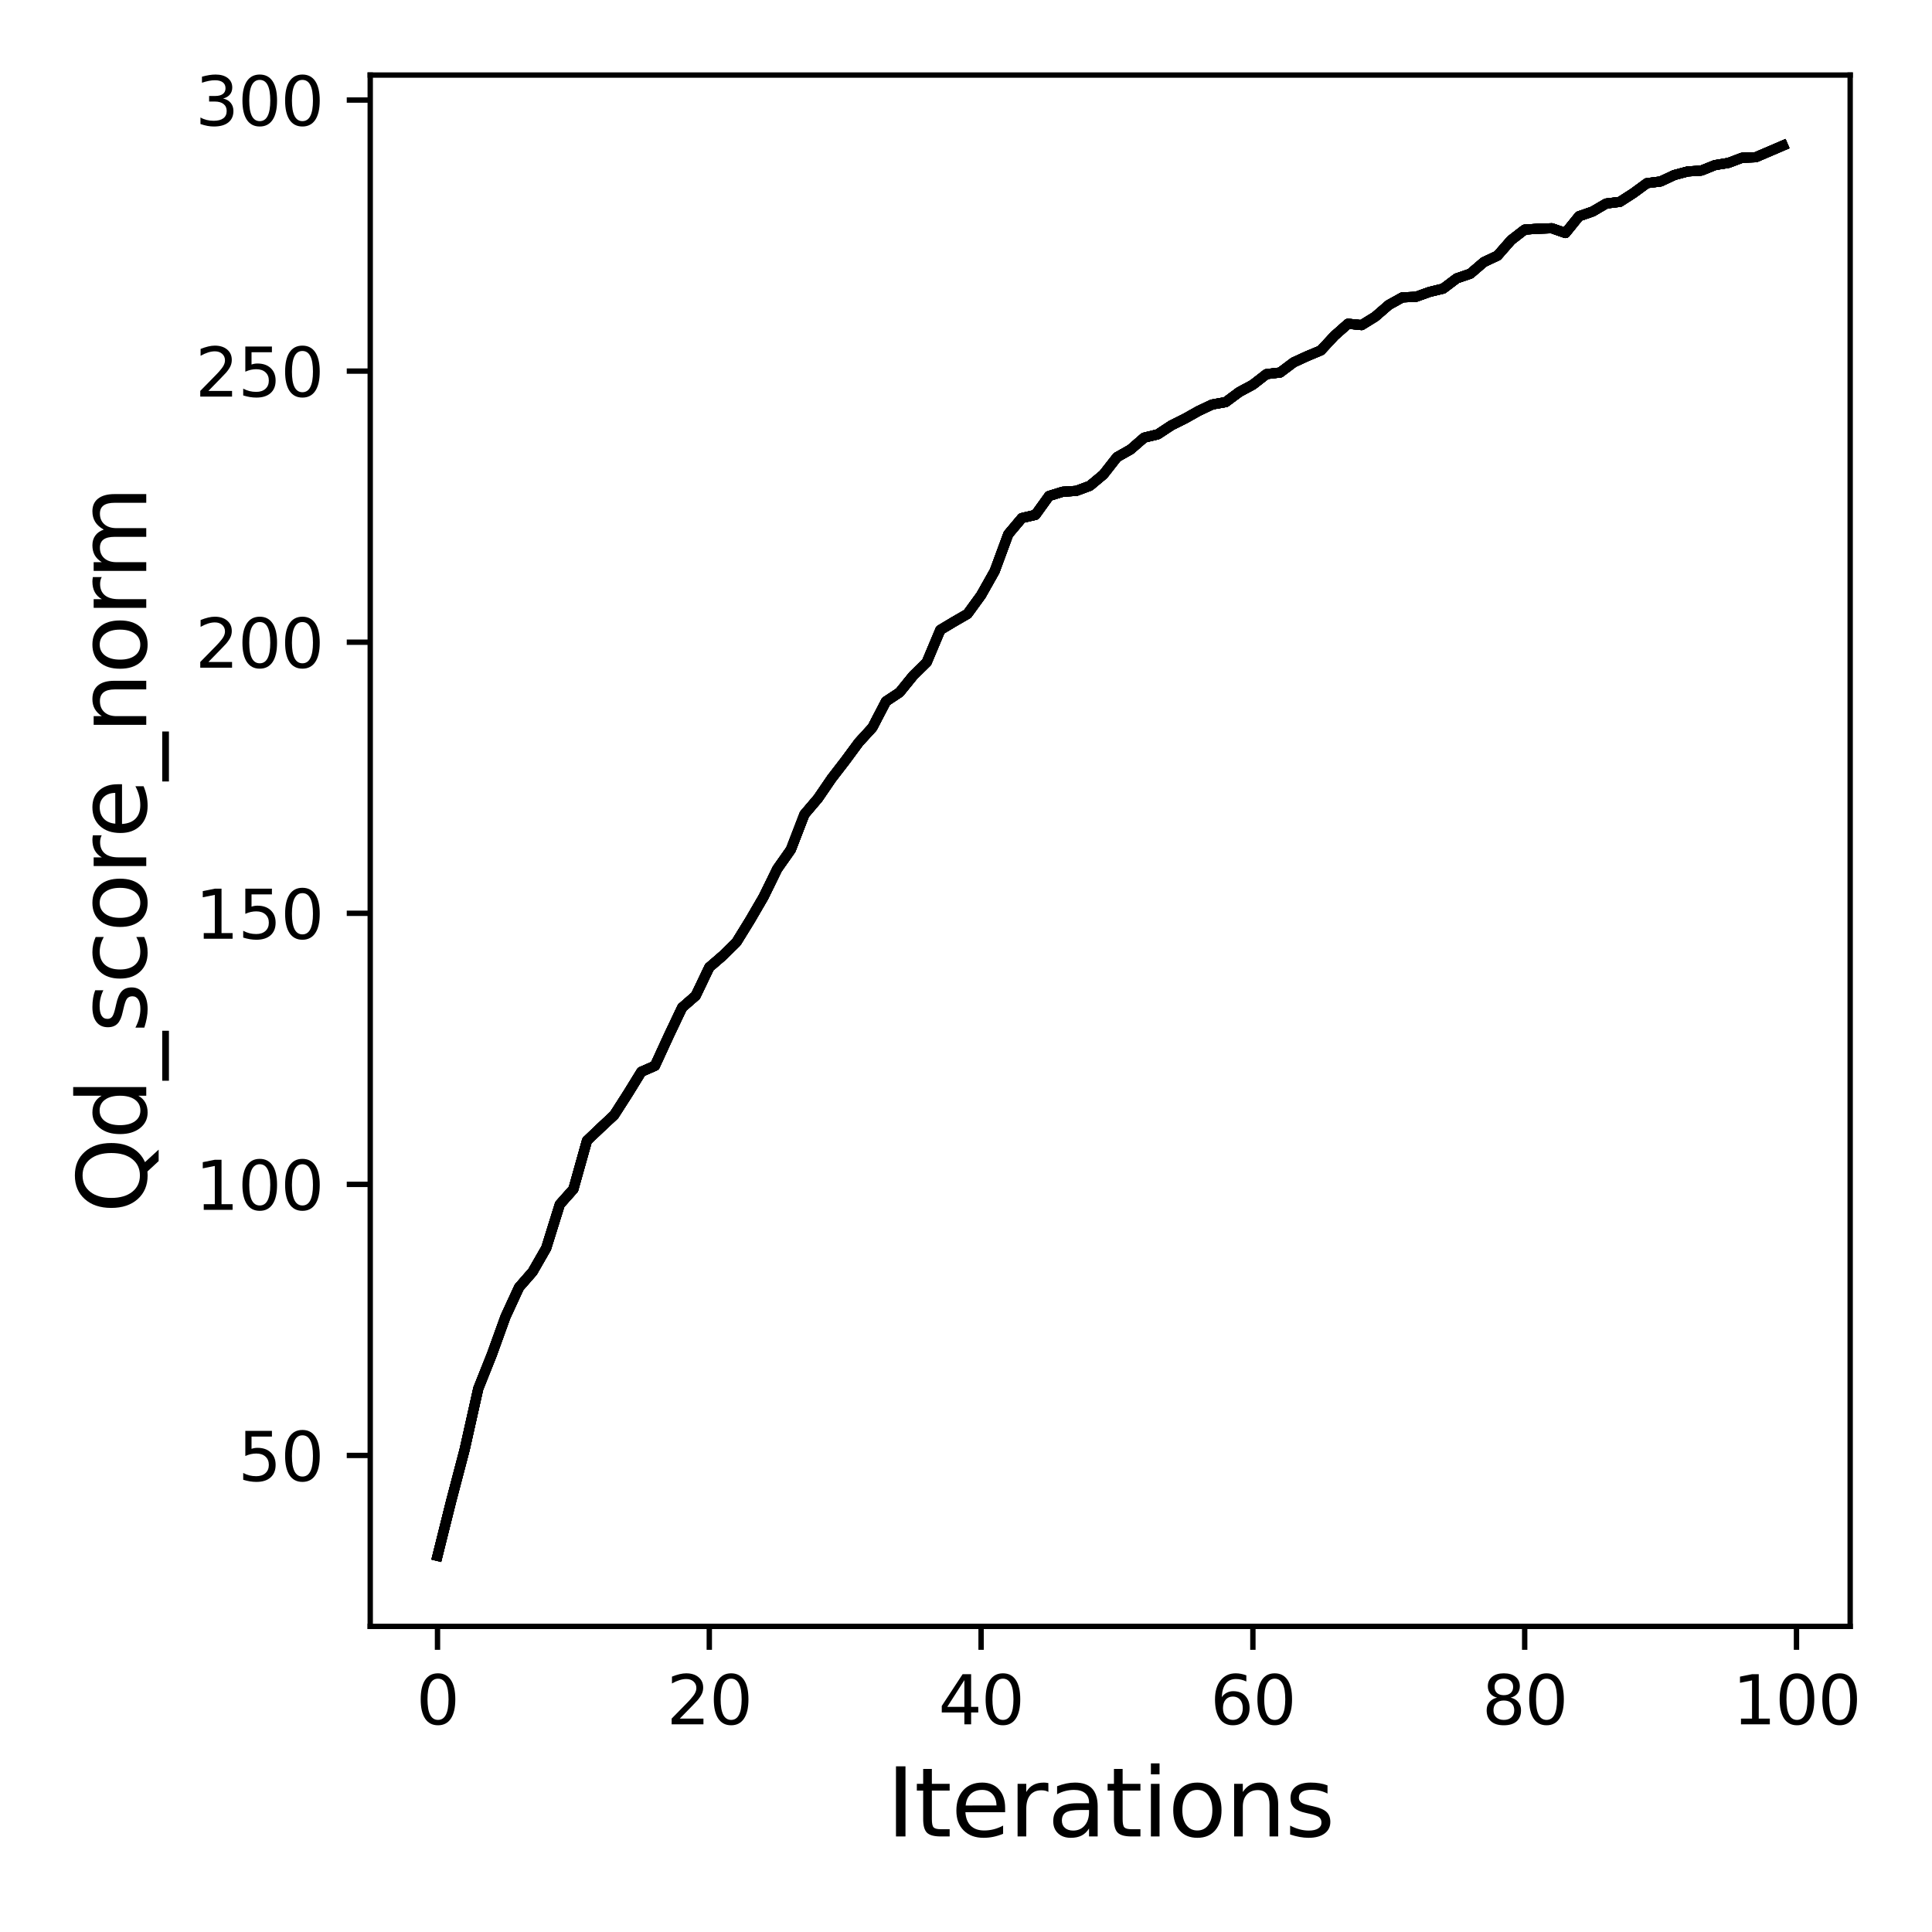 <?xml version="1.0" encoding="utf-8" standalone="no"?>
<!DOCTYPE svg PUBLIC "-//W3C//DTD SVG 1.1//EN"
  "http://www.w3.org/Graphics/SVG/1.1/DTD/svg11.dtd">
<svg xmlns:xlink="http://www.w3.org/1999/xlink" width="288pt" height="288pt" viewBox="0 0 288 288" xmlns="http://www.w3.org/2000/svg" version="1.1">
 <defs>
  <style type="text/css">*{stroke-linejoin: round; stroke-linecap: butt}</style>
 </defs>
 <g id="figure_1">
  <g id="patch_1">
   <path d="M 0 288 
L 288 288 
L 288 0 
L 0 0 
z
" style="fill: #ffffff"/>
  </g>
  <g id="axes_1">
   <g id="patch_2">
    <path d="M 55.19 242.44 
L 275.801 242.44 
L 275.801 11.19 
L 55.19 11.19 
z
" style="fill: #ffffff"/>
   </g>
   <g id="matplotlib.axis_1">
    <g id="xtick_1">
     <g id="line2d_1">
      <defs>
       <path id="m940baf2a2d" d="M 0 0 
L 0 3.5 
" style="stroke: #000000; stroke-width: 0.8"/>
      </defs>
      <g>
       <use xlink:href="#m940baf2a2d" x="65.218" y="242.44" style="stroke: #000000; stroke-width: 0.8"/>
      </g>
     </g>
     <g id="text_1">
      <!-- 0 -->
      <g transform="translate(62.037 257.038) scale(0.1 -0.1)">
       <defs>
        <path id="DejaVuSans-30" d="M 2034 4250 
Q 1547 4250 1301 3770 
Q 1056 3291 1056 2328 
Q 1056 1369 1301 889 
Q 1547 409 2034 409 
Q 2525 409 2770 889 
Q 3016 1369 3016 2328 
Q 3016 3291 2770 3770 
Q 2525 4250 2034 4250 
z
M 2034 4750 
Q 2819 4750 3233 4129 
Q 3647 3509 3647 2328 
Q 3647 1150 3233 529 
Q 2819 -91 2034 -91 
Q 1250 -91 836 529 
Q 422 1150 422 2328 
Q 422 3509 836 4129 
Q 1250 4750 2034 4750 
z
" transform="scale(0.016)"/>
       </defs>
       <use xlink:href="#DejaVuSans-30"/>
      </g>
     </g>
    </g>
    <g id="xtick_2">
     <g id="line2d_2">
      <g>
       <use xlink:href="#m940baf2a2d" x="105.734" y="242.44" style="stroke: #000000; stroke-width: 0.8"/>
      </g>
     </g>
     <g id="text_2">
      <!-- 20 -->
      <g transform="translate(99.371 257.038) scale(0.1 -0.1)">
       <defs>
        <path id="DejaVuSans-32" d="M 1228 531 
L 3431 531 
L 3431 0 
L 469 0 
L 469 531 
Q 828 903 1448 1529 
Q 2069 2156 2228 2338 
Q 2531 2678 2651 2914 
Q 2772 3150 2772 3378 
Q 2772 3750 2511 3984 
Q 2250 4219 1831 4219 
Q 1534 4219 1204 4116 
Q 875 4013 500 3803 
L 500 4441 
Q 881 4594 1212 4672 
Q 1544 4750 1819 4750 
Q 2544 4750 2975 4387 
Q 3406 4025 3406 3419 
Q 3406 3131 3298 2873 
Q 3191 2616 2906 2266 
Q 2828 2175 2409 1742 
Q 1991 1309 1228 531 
z
" transform="scale(0.016)"/>
       </defs>
       <use xlink:href="#DejaVuSans-32"/>
       <use xlink:href="#DejaVuSans-30" x="63.623"/>
      </g>
     </g>
    </g>
    <g id="xtick_3">
     <g id="line2d_3">
      <g>
       <use xlink:href="#m940baf2a2d" x="146.25" y="242.44" style="stroke: #000000; stroke-width: 0.8"/>
      </g>
     </g>
     <g id="text_3">
      <!-- 40 -->
      <g transform="translate(139.888 257.038) scale(0.1 -0.1)">
       <defs>
        <path id="DejaVuSans-34" d="M 2419 4116 
L 825 1625 
L 2419 1625 
L 2419 4116 
z
M 2253 4666 
L 3047 4666 
L 3047 1625 
L 3713 1625 
L 3713 1100 
L 3047 1100 
L 3047 0 
L 2419 0 
L 2419 1100 
L 313 1100 
L 313 1709 
L 2253 4666 
z
" transform="scale(0.016)"/>
       </defs>
       <use xlink:href="#DejaVuSans-34"/>
       <use xlink:href="#DejaVuSans-30" x="63.623"/>
      </g>
     </g>
    </g>
    <g id="xtick_4">
     <g id="line2d_4">
      <g>
       <use xlink:href="#m940baf2a2d" x="186.766" y="242.44" style="stroke: #000000; stroke-width: 0.8"/>
      </g>
     </g>
     <g id="text_4">
      <!-- 60 -->
      <g transform="translate(180.404 257.038) scale(0.1 -0.1)">
       <defs>
        <path id="DejaVuSans-36" d="M 2113 2584 
Q 1688 2584 1439 2293 
Q 1191 2003 1191 1497 
Q 1191 994 1439 701 
Q 1688 409 2113 409 
Q 2538 409 2786 701 
Q 3034 994 3034 1497 
Q 3034 2003 2786 2293 
Q 2538 2584 2113 2584 
z
M 3366 4563 
L 3366 3988 
Q 3128 4100 2886 4159 
Q 2644 4219 2406 4219 
Q 1781 4219 1451 3797 
Q 1122 3375 1075 2522 
Q 1259 2794 1537 2939 
Q 1816 3084 2150 3084 
Q 2853 3084 3261 2657 
Q 3669 2231 3669 1497 
Q 3669 778 3244 343 
Q 2819 -91 2113 -91 
Q 1303 -91 875 529 
Q 447 1150 447 2328 
Q 447 3434 972 4092 
Q 1497 4750 2381 4750 
Q 2619 4750 2861 4703 
Q 3103 4656 3366 4563 
z
" transform="scale(0.016)"/>
       </defs>
       <use xlink:href="#DejaVuSans-36"/>
       <use xlink:href="#DejaVuSans-30" x="63.623"/>
      </g>
     </g>
    </g>
    <g id="xtick_5">
     <g id="line2d_5">
      <g>
       <use xlink:href="#m940baf2a2d" x="227.283" y="242.44" style="stroke: #000000; stroke-width: 0.8"/>
      </g>
     </g>
     <g id="text_5">
      <!-- 80 -->
      <g transform="translate(220.92 257.038) scale(0.1 -0.1)">
       <defs>
        <path id="DejaVuSans-38" d="M 2034 2216 
Q 1584 2216 1326 1975 
Q 1069 1734 1069 1313 
Q 1069 891 1326 650 
Q 1584 409 2034 409 
Q 2484 409 2743 651 
Q 3003 894 3003 1313 
Q 3003 1734 2745 1975 
Q 2488 2216 2034 2216 
z
M 1403 2484 
Q 997 2584 770 2862 
Q 544 3141 544 3541 
Q 544 4100 942 4425 
Q 1341 4750 2034 4750 
Q 2731 4750 3128 4425 
Q 3525 4100 3525 3541 
Q 3525 3141 3298 2862 
Q 3072 2584 2669 2484 
Q 3125 2378 3379 2068 
Q 3634 1759 3634 1313 
Q 3634 634 3220 271 
Q 2806 -91 2034 -91 
Q 1263 -91 848 271 
Q 434 634 434 1313 
Q 434 1759 690 2068 
Q 947 2378 1403 2484 
z
M 1172 3481 
Q 1172 3119 1398 2916 
Q 1625 2713 2034 2713 
Q 2441 2713 2670 2916 
Q 2900 3119 2900 3481 
Q 2900 3844 2670 4047 
Q 2441 4250 2034 4250 
Q 1625 4250 1398 4047 
Q 1172 3844 1172 3481 
z
" transform="scale(0.016)"/>
       </defs>
       <use xlink:href="#DejaVuSans-38"/>
       <use xlink:href="#DejaVuSans-30" x="63.623"/>
      </g>
     </g>
    </g>
    <g id="xtick_6">
     <g id="line2d_6">
      <g>
       <use xlink:href="#m940baf2a2d" x="267.799" y="242.44" style="stroke: #000000; stroke-width: 0.8"/>
      </g>
     </g>
     <g id="text_6">
      <!-- 100 -->
      <g transform="translate(258.255 257.038) scale(0.1 -0.1)">
       <defs>
        <path id="DejaVuSans-31" d="M 794 531 
L 1825 531 
L 1825 4091 
L 703 3866 
L 703 4441 
L 1819 4666 
L 2450 4666 
L 2450 531 
L 3481 531 
L 3481 0 
L 794 0 
L 794 531 
z
" transform="scale(0.016)"/>
       </defs>
       <use xlink:href="#DejaVuSans-31"/>
       <use xlink:href="#DejaVuSans-30" x="63.623"/>
       <use xlink:href="#DejaVuSans-30" x="127.246"/>
      </g>
     </g>
    </g>
    <g id="text_7">
     <!-- Iterations -->
     <g transform="translate(132.157 273.756) scale(0.14 -0.14)">
      <defs>
       <path id="DejaVuSans-49" d="M 628 4666 
L 1259 4666 
L 1259 0 
L 628 0 
L 628 4666 
z
" transform="scale(0.016)"/>
       <path id="DejaVuSans-74" d="M 1172 4494 
L 1172 3500 
L 2356 3500 
L 2356 3053 
L 1172 3053 
L 1172 1153 
Q 1172 725 1289 603 
Q 1406 481 1766 481 
L 2356 481 
L 2356 0 
L 1766 0 
Q 1100 0 847 248 
Q 594 497 594 1153 
L 594 3053 
L 172 3053 
L 172 3500 
L 594 3500 
L 594 4494 
L 1172 4494 
z
" transform="scale(0.016)"/>
       <path id="DejaVuSans-65" d="M 3597 1894 
L 3597 1613 
L 953 1613 
Q 991 1019 1311 708 
Q 1631 397 2203 397 
Q 2534 397 2845 478 
Q 3156 559 3463 722 
L 3463 178 
Q 3153 47 2828 -22 
Q 2503 -91 2169 -91 
Q 1331 -91 842 396 
Q 353 884 353 1716 
Q 353 2575 817 3079 
Q 1281 3584 2069 3584 
Q 2775 3584 3186 3129 
Q 3597 2675 3597 1894 
z
M 3022 2063 
Q 3016 2534 2758 2815 
Q 2500 3097 2075 3097 
Q 1594 3097 1305 2825 
Q 1016 2553 972 2059 
L 3022 2063 
z
" transform="scale(0.016)"/>
       <path id="DejaVuSans-72" d="M 2631 2963 
Q 2534 3019 2420 3045 
Q 2306 3072 2169 3072 
Q 1681 3072 1420 2755 
Q 1159 2438 1159 1844 
L 1159 0 
L 581 0 
L 581 3500 
L 1159 3500 
L 1159 2956 
Q 1341 3275 1631 3429 
Q 1922 3584 2338 3584 
Q 2397 3584 2469 3576 
Q 2541 3569 2628 3553 
L 2631 2963 
z
" transform="scale(0.016)"/>
       <path id="DejaVuSans-61" d="M 2194 1759 
Q 1497 1759 1228 1600 
Q 959 1441 959 1056 
Q 959 750 1161 570 
Q 1363 391 1709 391 
Q 2188 391 2477 730 
Q 2766 1069 2766 1631 
L 2766 1759 
L 2194 1759 
z
M 3341 1997 
L 3341 0 
L 2766 0 
L 2766 531 
Q 2569 213 2275 61 
Q 1981 -91 1556 -91 
Q 1019 -91 701 211 
Q 384 513 384 1019 
Q 384 1609 779 1909 
Q 1175 2209 1959 2209 
L 2766 2209 
L 2766 2266 
Q 2766 2663 2505 2880 
Q 2244 3097 1772 3097 
Q 1472 3097 1187 3025 
Q 903 2953 641 2809 
L 641 3341 
Q 956 3463 1253 3523 
Q 1550 3584 1831 3584 
Q 2591 3584 2966 3190 
Q 3341 2797 3341 1997 
z
" transform="scale(0.016)"/>
       <path id="DejaVuSans-69" d="M 603 3500 
L 1178 3500 
L 1178 0 
L 603 0 
L 603 3500 
z
M 603 4863 
L 1178 4863 
L 1178 4134 
L 603 4134 
L 603 4863 
z
" transform="scale(0.016)"/>
       <path id="DejaVuSans-6f" d="M 1959 3097 
Q 1497 3097 1228 2736 
Q 959 2375 959 1747 
Q 959 1119 1226 758 
Q 1494 397 1959 397 
Q 2419 397 2687 759 
Q 2956 1122 2956 1747 
Q 2956 2369 2687 2733 
Q 2419 3097 1959 3097 
z
M 1959 3584 
Q 2709 3584 3137 3096 
Q 3566 2609 3566 1747 
Q 3566 888 3137 398 
Q 2709 -91 1959 -91 
Q 1206 -91 779 398 
Q 353 888 353 1747 
Q 353 2609 779 3096 
Q 1206 3584 1959 3584 
z
" transform="scale(0.016)"/>
       <path id="DejaVuSans-6e" d="M 3513 2113 
L 3513 0 
L 2938 0 
L 2938 2094 
Q 2938 2591 2744 2837 
Q 2550 3084 2163 3084 
Q 1697 3084 1428 2787 
Q 1159 2491 1159 1978 
L 1159 0 
L 581 0 
L 581 3500 
L 1159 3500 
L 1159 2956 
Q 1366 3272 1645 3428 
Q 1925 3584 2291 3584 
Q 2894 3584 3203 3211 
Q 3513 2838 3513 2113 
z
" transform="scale(0.016)"/>
       <path id="DejaVuSans-73" d="M 2834 3397 
L 2834 2853 
Q 2591 2978 2328 3040 
Q 2066 3103 1784 3103 
Q 1356 3103 1142 2972 
Q 928 2841 928 2578 
Q 928 2378 1081 2264 
Q 1234 2150 1697 2047 
L 1894 2003 
Q 2506 1872 2764 1633 
Q 3022 1394 3022 966 
Q 3022 478 2636 193 
Q 2250 -91 1575 -91 
Q 1294 -91 989 -36 
Q 684 19 347 128 
L 347 722 
Q 666 556 975 473 
Q 1284 391 1588 391 
Q 1994 391 2212 530 
Q 2431 669 2431 922 
Q 2431 1156 2273 1281 
Q 2116 1406 1581 1522 
L 1381 1569 
Q 847 1681 609 1914 
Q 372 2147 372 2553 
Q 372 3047 722 3315 
Q 1072 3584 1716 3584 
Q 2034 3584 2315 3537 
Q 2597 3491 2834 3397 
z
" transform="scale(0.016)"/>
      </defs>
      <use xlink:href="#DejaVuSans-49"/>
      <use xlink:href="#DejaVuSans-74" x="29.492"/>
      <use xlink:href="#DejaVuSans-65" x="68.701"/>
      <use xlink:href="#DejaVuSans-72" x="130.225"/>
      <use xlink:href="#DejaVuSans-61" x="171.338"/>
      <use xlink:href="#DejaVuSans-74" x="232.617"/>
      <use xlink:href="#DejaVuSans-69" x="271.826"/>
      <use xlink:href="#DejaVuSans-6f" x="299.609"/>
      <use xlink:href="#DejaVuSans-6e" x="360.791"/>
      <use xlink:href="#DejaVuSans-73" x="424.17"/>
     </g>
    </g>
   </g>
   <g id="matplotlib.axis_2">
    <g id="ytick_1">
     <g id="line2d_7">
      <defs>
       <path id="mfc478eac69" d="M 0 0 
L -3.5 0 
" style="stroke: #000000; stroke-width: 0.8"/>
      </defs>
      <g>
       <use xlink:href="#mfc478eac69" x="55.19" y="216.961" style="stroke: #000000; stroke-width: 0.8"/>
      </g>
     </g>
     <g id="text_8">
      <!-- 50 -->
      <g transform="translate(35.465 220.76) scale(0.1 -0.1)">
       <defs>
        <path id="DejaVuSans-35" d="M 691 4666 
L 3169 4666 
L 3169 4134 
L 1269 4134 
L 1269 2991 
Q 1406 3038 1543 3061 
Q 1681 3084 1819 3084 
Q 2600 3084 3056 2656 
Q 3513 2228 3513 1497 
Q 3513 744 3044 326 
Q 2575 -91 1722 -91 
Q 1428 -91 1123 -41 
Q 819 9 494 109 
L 494 744 
Q 775 591 1075 516 
Q 1375 441 1709 441 
Q 2250 441 2565 725 
Q 2881 1009 2881 1497 
Q 2881 1984 2565 2268 
Q 2250 2553 1709 2553 
Q 1456 2553 1204 2497 
Q 953 2441 691 2322 
L 691 4666 
z
" transform="scale(0.016)"/>
       </defs>
       <use xlink:href="#DejaVuSans-35"/>
       <use xlink:href="#DejaVuSans-30" x="63.623"/>
      </g>
     </g>
    </g>
    <g id="ytick_2">
     <g id="line2d_8">
      <g>
       <use xlink:href="#mfc478eac69" x="55.19" y="176.551" style="stroke: #000000; stroke-width: 0.8"/>
      </g>
     </g>
     <g id="text_9">
      <!-- 100 -->
      <g transform="translate(29.102 180.351) scale(0.1 -0.1)">
       <use xlink:href="#DejaVuSans-31"/>
       <use xlink:href="#DejaVuSans-30" x="63.623"/>
       <use xlink:href="#DejaVuSans-30" x="127.246"/>
      </g>
     </g>
    </g>
    <g id="ytick_3">
     <g id="line2d_9">
      <g>
       <use xlink:href="#mfc478eac69" x="55.19" y="136.142" style="stroke: #000000; stroke-width: 0.8"/>
      </g>
     </g>
     <g id="text_10">
      <!-- 150 -->
      <g transform="translate(29.102 139.941) scale(0.1 -0.1)">
       <use xlink:href="#DejaVuSans-31"/>
       <use xlink:href="#DejaVuSans-35" x="63.623"/>
       <use xlink:href="#DejaVuSans-30" x="127.246"/>
      </g>
     </g>
    </g>
    <g id="ytick_4">
     <g id="line2d_10">
      <g>
       <use xlink:href="#mfc478eac69" x="55.19" y="95.732" style="stroke: #000000; stroke-width: 0.8"/>
      </g>
     </g>
     <g id="text_11">
      <!-- 200 -->
      <g transform="translate(29.102 99.531) scale(0.1 -0.1)">
       <use xlink:href="#DejaVuSans-32"/>
       <use xlink:href="#DejaVuSans-30" x="63.623"/>
       <use xlink:href="#DejaVuSans-30" x="127.246"/>
      </g>
     </g>
    </g>
    <g id="ytick_5">
     <g id="line2d_11">
      <g>
       <use xlink:href="#mfc478eac69" x="55.19" y="55.322" style="stroke: #000000; stroke-width: 0.8"/>
      </g>
     </g>
     <g id="text_12">
      <!-- 250 -->
      <g transform="translate(29.102 59.122) scale(0.1 -0.1)">
       <use xlink:href="#DejaVuSans-32"/>
       <use xlink:href="#DejaVuSans-35" x="63.623"/>
       <use xlink:href="#DejaVuSans-30" x="127.246"/>
      </g>
     </g>
    </g>
    <g id="ytick_6">
     <g id="line2d_12">
      <g>
       <use xlink:href="#mfc478eac69" x="55.19" y="14.913" style="stroke: #000000; stroke-width: 0.8"/>
      </g>
     </g>
     <g id="text_13">
      <!-- 300 -->
      <g transform="translate(29.102 18.712) scale(0.1 -0.1)">
       <defs>
        <path id="DejaVuSans-33" d="M 2597 2516 
Q 3050 2419 3304 2112 
Q 3559 1806 3559 1356 
Q 3559 666 3084 287 
Q 2609 -91 1734 -91 
Q 1441 -91 1130 -33 
Q 819 25 488 141 
L 488 750 
Q 750 597 1062 519 
Q 1375 441 1716 441 
Q 2309 441 2620 675 
Q 2931 909 2931 1356 
Q 2931 1769 2642 2001 
Q 2353 2234 1838 2234 
L 1294 2234 
L 1294 2753 
L 1863 2753 
Q 2328 2753 2575 2939 
Q 2822 3125 2822 3475 
Q 2822 3834 2567 4026 
Q 2313 4219 1838 4219 
Q 1578 4219 1281 4162 
Q 984 4106 628 3988 
L 628 4550 
Q 988 4650 1302 4700 
Q 1616 4750 1894 4750 
Q 2613 4750 3031 4423 
Q 3450 4097 3450 3541 
Q 3450 3153 3228 2886 
Q 3006 2619 2597 2516 
z
" transform="scale(0.016)"/>
       </defs>
       <use xlink:href="#DejaVuSans-33"/>
       <use xlink:href="#DejaVuSans-30" x="63.623"/>
       <use xlink:href="#DejaVuSans-30" x="127.246"/>
      </g>
     </g>
    </g>
    <g id="text_14">
     <!-- Qd_score_norm -->
     <g transform="translate(21.802 180.868) rotate(-90) scale(0.14 -0.14)">
      <defs>
       <path id="DejaVuSans-51" d="M 2522 4238 
Q 1834 4238 1429 3725 
Q 1025 3213 1025 2328 
Q 1025 1447 1429 934 
Q 1834 422 2522 422 
Q 3209 422 3611 934 
Q 4013 1447 4013 2328 
Q 4013 3213 3611 3725 
Q 3209 4238 2522 4238 
z
M 3406 84 
L 4238 -825 
L 3475 -825 
L 2784 -78 
Q 2681 -84 2626 -87 
Q 2572 -91 2522 -91 
Q 1538 -91 948 567 
Q 359 1225 359 2328 
Q 359 3434 948 4092 
Q 1538 4750 2522 4750 
Q 3503 4750 4090 4092 
Q 4678 3434 4678 2328 
Q 4678 1516 4351 937 
Q 4025 359 3406 84 
z
" transform="scale(0.016)"/>
       <path id="DejaVuSans-64" d="M 2906 2969 
L 2906 4863 
L 3481 4863 
L 3481 0 
L 2906 0 
L 2906 525 
Q 2725 213 2448 61 
Q 2172 -91 1784 -91 
Q 1150 -91 751 415 
Q 353 922 353 1747 
Q 353 2572 751 3078 
Q 1150 3584 1784 3584 
Q 2172 3584 2448 3432 
Q 2725 3281 2906 2969 
z
M 947 1747 
Q 947 1113 1208 752 
Q 1469 391 1925 391 
Q 2381 391 2643 752 
Q 2906 1113 2906 1747 
Q 2906 2381 2643 2742 
Q 2381 3103 1925 3103 
Q 1469 3103 1208 2742 
Q 947 2381 947 1747 
z
" transform="scale(0.016)"/>
       <path id="DejaVuSans-5f" d="M 3263 -1063 
L 3263 -1509 
L -63 -1509 
L -63 -1063 
L 3263 -1063 
z
" transform="scale(0.016)"/>
       <path id="DejaVuSans-63" d="M 3122 3366 
L 3122 2828 
Q 2878 2963 2633 3030 
Q 2388 3097 2138 3097 
Q 1578 3097 1268 2742 
Q 959 2388 959 1747 
Q 959 1106 1268 751 
Q 1578 397 2138 397 
Q 2388 397 2633 464 
Q 2878 531 3122 666 
L 3122 134 
Q 2881 22 2623 -34 
Q 2366 -91 2075 -91 
Q 1284 -91 818 406 
Q 353 903 353 1747 
Q 353 2603 823 3093 
Q 1294 3584 2113 3584 
Q 2378 3584 2631 3529 
Q 2884 3475 3122 3366 
z
" transform="scale(0.016)"/>
       <path id="DejaVuSans-6d" d="M 3328 2828 
Q 3544 3216 3844 3400 
Q 4144 3584 4550 3584 
Q 5097 3584 5394 3201 
Q 5691 2819 5691 2113 
L 5691 0 
L 5113 0 
L 5113 2094 
Q 5113 2597 4934 2840 
Q 4756 3084 4391 3084 
Q 3944 3084 3684 2787 
Q 3425 2491 3425 1978 
L 3425 0 
L 2847 0 
L 2847 2094 
Q 2847 2600 2669 2842 
Q 2491 3084 2119 3084 
Q 1678 3084 1418 2786 
Q 1159 2488 1159 1978 
L 1159 0 
L 581 0 
L 581 3500 
L 1159 3500 
L 1159 2956 
Q 1356 3278 1631 3431 
Q 1906 3584 2284 3584 
Q 2666 3584 2933 3390 
Q 3200 3197 3328 2828 
z
" transform="scale(0.016)"/>
      </defs>
      <use xlink:href="#DejaVuSans-51"/>
      <use xlink:href="#DejaVuSans-64" x="78.711"/>
      <use xlink:href="#DejaVuSans-5f" x="142.188"/>
      <use xlink:href="#DejaVuSans-73" x="192.188"/>
      <use xlink:href="#DejaVuSans-63" x="244.287"/>
      <use xlink:href="#DejaVuSans-6f" x="299.268"/>
      <use xlink:href="#DejaVuSans-72" x="360.449"/>
      <use xlink:href="#DejaVuSans-65" x="399.312"/>
      <use xlink:href="#DejaVuSans-5f" x="460.836"/>
      <use xlink:href="#DejaVuSans-6e" x="510.836"/>
      <use xlink:href="#DejaVuSans-6f" x="574.215"/>
      <use xlink:href="#DejaVuSans-72" x="635.396"/>
      <use xlink:href="#DejaVuSans-6d" x="674.76"/>
     </g>
    </g>
   </g>
   <g id="line2d_13">
    <path d="M 65.218 231.929 
L 67.244 223.798 
L 69.269 216.064 
L 71.295 206.996 
L 73.321 201.912 
L 75.347 196.295 
L 77.373 191.899 
L 79.398 189.579 
L 81.424 186.048 
L 83.45 179.542 
L 85.476 177.262 
L 87.502 170.037 
L 89.528 168.106 
L 91.553 166.215 
L 93.579 163.054 
L 95.605 159.765 
L 97.631 158.876 
L 99.657 154.463 
L 101.682 150.196 
L 103.708 148.426 
L 105.734 144.191 
L 107.76 142.446 
L 109.786 140.441 
L 111.811 137.16 
L 113.837 133.677 
L 115.863 129.531 
L 117.889 126.653 
L 119.915 121.392 
L 121.94 119.008 
L 123.966 116.042 
L 125.992 113.415 
L 128.018 110.667 
L 130.044 108.453 
L 132.07 104.557 
L 134.095 103.216 
L 136.121 100.719 
L 138.147 98.722 
L 140.173 93.897 
L 142.199 92.685 
L 144.224 91.513 
L 146.25 88.725 
L 148.276 85.129 
L 150.302 79.633 
L 152.328 77.224 
L 154.353 76.748 
L 156.379 73.935 
L 158.405 73.305 
L 160.431 73.175 
L 162.457 72.424 
L 164.483 70.735 
L 166.508 68.148 
L 168.534 67.001 
L 170.56 65.239 
L 172.586 64.746 
L 174.612 63.412 
L 176.637 62.402 
L 178.663 61.263 
L 180.689 60.301 
L 182.715 59.937 
L 184.741 58.434 
L 186.766 57.343 
L 188.792 55.767 
L 190.818 55.533 
L 192.844 54.013 
L 194.87 53.084 
L 196.896 52.235 
L 198.921 50.053 
L 200.947 48.259 
L 202.973 48.461 
L 204.999 47.208 
L 207.025 45.454 
L 209.05 44.331 
L 211.076 44.242 
L 213.102 43.515 
L 215.128 43.022 
L 217.154 41.494 
L 219.179 40.799 
L 221.205 39.062 
L 223.231 38.108 
L 225.257 35.796 
L 227.283 34.229 
L 229.308 34.091 
L 231.334 34.027 
L 233.36 34.738 
L 235.386 32.232 
L 237.412 31.529 
L 239.438 30.341 
L 241.463 30.091 
L 243.489 28.789 
L 245.515 27.302 
L 247.541 27.052 
L 249.567 26.098 
L 251.592 25.557 
L 253.618 25.427 
L 255.644 24.611 
L 257.67 24.28 
L 259.696 23.512 
L 261.721 23.439 
L 263.747 22.574 
L 265.773 21.702 
" clip-path="url(#pfb189fb788)" style="fill: none; stroke: #000000; stroke-width: 1.5; stroke-linecap: square"/>
   </g>
   <g id="line2d_14">
    <path d="M 65.218 231.929 
L 67.244 223.798 
L 69.269 216.064 
L 71.295 206.996 
L 73.321 201.912 
L 75.347 196.295 
L 77.373 191.899 
L 79.398 189.579 
L 81.424 186.048 
L 83.45 179.542 
L 85.476 177.262 
L 87.502 170.037 
L 89.528 168.106 
L 91.553 166.215 
L 93.579 163.054 
L 95.605 159.765 
L 97.631 158.876 
L 99.657 154.463 
L 101.682 150.196 
L 103.708 148.426 
L 105.734 144.191 
L 107.76 142.446 
L 109.786 140.441 
L 111.811 137.16 
L 113.837 133.677 
L 115.863 129.531 
L 117.889 126.653 
L 119.915 121.392 
L 121.94 119.008 
L 123.966 116.042 
L 125.992 113.415 
L 128.018 110.667 
L 130.044 108.453 
L 132.07 104.557 
L 134.095 103.216 
L 136.121 100.719 
L 138.147 98.722 
L 140.173 93.897 
L 142.199 92.685 
L 144.224 91.513 
L 146.25 88.725 
L 148.276 85.129 
L 150.302 79.633 
L 152.328 77.224 
L 154.353 76.748 
L 156.379 73.935 
L 158.405 73.305 
L 160.431 73.175 
L 162.457 72.424 
L 164.483 70.735 
L 166.508 68.148 
L 168.534 67.001 
L 170.56 65.239 
L 172.586 64.746 
L 174.612 63.412 
L 176.637 62.402 
L 178.663 61.263 
L 180.689 60.301 
L 182.715 59.937 
L 184.741 58.434 
L 186.766 57.343 
L 188.792 55.767 
L 190.818 55.533 
L 192.844 54.013 
L 194.87 53.084 
L 196.896 52.235 
L 198.921 50.053 
L 200.947 48.259 
L 202.973 48.461 
L 204.999 47.208 
L 207.025 45.454 
L 209.05 44.331 
L 211.076 44.242 
L 213.102 43.515 
L 215.128 43.022 
L 217.154 41.494 
L 219.179 40.799 
L 221.205 39.062 
L 223.231 38.108 
L 225.257 35.796 
L 227.283 34.229 
L 229.308 34.091 
L 231.334 34.027 
L 233.36 34.738 
L 235.386 32.232 
L 237.412 31.529 
L 239.438 30.341 
L 241.463 30.091 
L 243.489 28.789 
L 245.515 27.302 
L 247.541 27.052 
L 249.567 26.098 
L 251.592 25.557 
L 253.618 25.427 
L 255.644 24.611 
L 257.67 24.28 
L 259.696 23.512 
L 261.721 23.439 
L 263.747 22.574 
L 265.773 21.702 
" clip-path="url(#pfb189fb788)" style="fill: none; stroke: #000000; stroke-width: 1.5; stroke-linecap: square"/>
   </g>
   <g id="line2d_15">
    <path d="M 65.218 231.929 
L 67.244 223.798 
L 69.269 216.064 
L 71.295 206.996 
L 73.321 201.912 
L 75.347 196.295 
L 77.373 191.899 
L 79.398 189.579 
L 81.424 186.048 
L 83.45 179.542 
L 85.476 177.262 
L 87.502 170.037 
L 89.528 168.106 
L 91.553 166.215 
L 93.579 163.054 
L 95.605 159.765 
L 97.631 158.876 
L 99.657 154.463 
L 101.682 150.196 
L 103.708 148.426 
L 105.734 144.191 
L 107.76 142.446 
L 109.786 140.441 
L 111.811 137.16 
L 113.837 133.677 
L 115.863 129.531 
L 117.889 126.653 
L 119.915 121.392 
L 121.94 119.008 
L 123.966 116.042 
L 125.992 113.415 
L 128.018 110.667 
L 130.044 108.453 
L 132.07 104.557 
L 134.095 103.216 
L 136.121 100.719 
L 138.147 98.722 
L 140.173 93.897 
L 142.199 92.685 
L 144.224 91.513 
L 146.25 88.725 
L 148.276 85.129 
L 150.302 79.633 
L 152.328 77.224 
L 154.353 76.748 
L 156.379 73.935 
L 158.405 73.305 
L 160.431 73.175 
L 162.457 72.424 
L 164.483 70.735 
L 166.508 68.148 
L 168.534 67.001 
L 170.56 65.239 
L 172.586 64.746 
L 174.612 63.412 
L 176.637 62.402 
L 178.663 61.263 
L 180.689 60.301 
L 182.715 59.937 
L 184.741 58.434 
L 186.766 57.343 
L 188.792 55.767 
L 190.818 55.533 
L 192.844 54.013 
L 194.87 53.084 
L 196.896 52.235 
L 198.921 50.053 
L 200.947 48.259 
L 202.973 48.461 
L 204.999 47.208 
L 207.025 45.454 
L 209.05 44.331 
L 211.076 44.242 
L 213.102 43.515 
L 215.128 43.022 
L 217.154 41.494 
L 219.179 40.799 
L 221.205 39.062 
L 223.231 38.108 
L 225.257 35.796 
L 227.283 34.229 
L 229.308 34.091 
L 231.334 34.027 
L 233.36 34.738 
L 235.386 32.232 
L 237.412 31.529 
L 239.438 30.341 
L 241.463 30.091 
L 243.489 28.789 
L 245.515 27.302 
L 247.541 27.052 
L 249.567 26.098 
L 251.592 25.557 
L 253.618 25.427 
L 255.644 24.611 
L 257.67 24.28 
L 259.696 23.512 
L 261.721 23.439 
L 263.747 22.574 
L 265.773 21.702 
" clip-path="url(#pfb189fb788)" style="fill: none; stroke: #000000; stroke-width: 1.5; stroke-linecap: square"/>
   </g>
   <g id="line2d_16">
    <path d="M 65.218 231.929 
L 67.244 223.798 
L 69.269 216.064 
L 71.295 206.996 
L 73.321 201.912 
L 75.347 196.295 
L 77.373 191.899 
L 79.398 189.579 
L 81.424 186.048 
L 83.45 179.542 
L 85.476 177.262 
L 87.502 170.037 
L 89.528 168.106 
L 91.553 166.215 
L 93.579 163.054 
L 95.605 159.765 
L 97.631 158.876 
L 99.657 154.463 
L 101.682 150.196 
L 103.708 148.426 
L 105.734 144.191 
L 107.76 142.446 
L 109.786 140.441 
L 111.811 137.16 
L 113.837 133.677 
L 115.863 129.531 
L 117.889 126.653 
L 119.915 121.392 
L 121.94 119.008 
L 123.966 116.042 
L 125.992 113.415 
L 128.018 110.667 
L 130.044 108.453 
L 132.07 104.557 
L 134.095 103.216 
L 136.121 100.719 
L 138.147 98.722 
L 140.173 93.897 
L 142.199 92.685 
L 144.224 91.513 
L 146.25 88.725 
L 148.276 85.129 
L 150.302 79.633 
L 152.328 77.224 
L 154.353 76.748 
L 156.379 73.935 
L 158.405 73.305 
L 160.431 73.175 
L 162.457 72.424 
L 164.483 70.735 
L 166.508 68.148 
L 168.534 67.001 
L 170.56 65.239 
L 172.586 64.746 
L 174.612 63.412 
L 176.637 62.402 
L 178.663 61.263 
L 180.689 60.301 
L 182.715 59.937 
L 184.741 58.434 
L 186.766 57.343 
L 188.792 55.767 
L 190.818 55.533 
L 192.844 54.013 
L 194.87 53.084 
L 196.896 52.235 
L 198.921 50.053 
L 200.947 48.259 
L 202.973 48.461 
L 204.999 47.208 
L 207.025 45.454 
L 209.05 44.331 
L 211.076 44.242 
L 213.102 43.515 
L 215.128 43.022 
L 217.154 41.494 
L 219.179 40.799 
L 221.205 39.062 
L 223.231 38.108 
L 225.257 35.796 
L 227.283 34.229 
L 229.308 34.091 
L 231.334 34.027 
L 233.36 34.738 
L 235.386 32.232 
L 237.412 31.529 
L 239.438 30.341 
L 241.463 30.091 
L 243.489 28.789 
L 245.515 27.302 
L 247.541 27.052 
L 249.567 26.098 
L 251.592 25.557 
L 253.618 25.427 
L 255.644 24.611 
L 257.67 24.28 
L 259.696 23.512 
L 261.721 23.439 
L 263.747 22.574 
L 265.773 21.702 
" clip-path="url(#pfb189fb788)" style="fill: none; stroke: #000000; stroke-width: 1.5; stroke-linecap: square"/>
   </g>
   <g id="line2d_17">
    <path d="M 65.218 231.929 
L 67.244 223.798 
L 69.269 216.064 
L 71.295 206.996 
L 73.321 201.912 
L 75.347 196.295 
L 77.373 191.899 
L 79.398 189.579 
L 81.424 186.048 
L 83.45 179.542 
L 85.476 177.262 
L 87.502 170.037 
L 89.528 168.106 
L 91.553 166.215 
L 93.579 163.054 
L 95.605 159.765 
L 97.631 158.876 
L 99.657 154.463 
L 101.682 150.196 
L 103.708 148.426 
L 105.734 144.191 
L 107.76 142.446 
L 109.786 140.441 
L 111.811 137.16 
L 113.837 133.677 
L 115.863 129.531 
L 117.889 126.653 
L 119.915 121.392 
L 121.94 119.008 
L 123.966 116.042 
L 125.992 113.415 
L 128.018 110.667 
L 130.044 108.453 
L 132.07 104.557 
L 134.095 103.216 
L 136.121 100.719 
L 138.147 98.722 
L 140.173 93.897 
L 142.199 92.685 
L 144.224 91.513 
L 146.25 88.725 
L 148.276 85.129 
L 150.302 79.633 
L 152.328 77.224 
L 154.353 76.748 
L 156.379 73.935 
L 158.405 73.305 
L 160.431 73.175 
L 162.457 72.424 
L 164.483 70.735 
L 166.508 68.148 
L 168.534 67.001 
L 170.56 65.239 
L 172.586 64.746 
L 174.612 63.412 
L 176.637 62.402 
L 178.663 61.263 
L 180.689 60.301 
L 182.715 59.937 
L 184.741 58.434 
L 186.766 57.343 
L 188.792 55.767 
L 190.818 55.533 
L 192.844 54.013 
L 194.87 53.084 
L 196.896 52.235 
L 198.921 50.053 
L 200.947 48.259 
L 202.973 48.461 
L 204.999 47.208 
L 207.025 45.454 
L 209.05 44.331 
L 211.076 44.242 
L 213.102 43.515 
L 215.128 43.022 
L 217.154 41.494 
L 219.179 40.799 
L 221.205 39.062 
L 223.231 38.108 
L 225.257 35.796 
L 227.283 34.229 
L 229.308 34.091 
L 231.334 34.027 
L 233.36 34.738 
L 235.386 32.232 
L 237.412 31.529 
L 239.438 30.341 
L 241.463 30.091 
L 243.489 28.789 
L 245.515 27.302 
L 247.541 27.052 
L 249.567 26.098 
L 251.592 25.557 
L 253.618 25.427 
L 255.644 24.611 
L 257.67 24.28 
L 259.696 23.512 
L 261.721 23.439 
L 263.747 22.574 
L 265.773 21.702 
" clip-path="url(#pfb189fb788)" style="fill: none; stroke: #000000; stroke-width: 1.5; stroke-linecap: square"/>
   </g>
   <g id="line2d_18">
    <path d="M 65.218 231.929 
L 67.244 223.798 
L 69.269 216.064 
L 71.295 206.996 
L 73.321 201.912 
L 75.347 196.295 
L 77.373 191.899 
L 79.398 189.579 
L 81.424 186.048 
L 83.45 179.542 
L 85.476 177.262 
L 87.502 170.037 
L 89.528 168.106 
L 91.553 166.215 
L 93.579 163.054 
L 95.605 159.765 
L 97.631 158.876 
L 99.657 154.463 
L 101.682 150.196 
L 103.708 148.426 
L 105.734 144.191 
L 107.76 142.446 
L 109.786 140.441 
L 111.811 137.16 
L 113.837 133.677 
L 115.863 129.531 
L 117.889 126.653 
L 119.915 121.392 
L 121.94 119.008 
L 123.966 116.042 
L 125.992 113.415 
L 128.018 110.667 
L 130.044 108.453 
L 132.07 104.557 
L 134.095 103.216 
L 136.121 100.719 
L 138.147 98.722 
L 140.173 93.897 
L 142.199 92.685 
L 144.224 91.513 
L 146.25 88.725 
L 148.276 85.129 
L 150.302 79.633 
L 152.328 77.224 
L 154.353 76.748 
L 156.379 73.935 
L 158.405 73.305 
L 160.431 73.175 
L 162.457 72.424 
L 164.483 70.735 
L 166.508 68.148 
L 168.534 67.001 
L 170.56 65.239 
L 172.586 64.746 
L 174.612 63.412 
L 176.637 62.402 
L 178.663 61.263 
L 180.689 60.301 
L 182.715 59.937 
L 184.741 58.434 
L 186.766 57.343 
L 188.792 55.767 
L 190.818 55.533 
L 192.844 54.013 
L 194.87 53.084 
L 196.896 52.235 
L 198.921 50.053 
L 200.947 48.259 
L 202.973 48.461 
L 204.999 47.208 
L 207.025 45.454 
L 209.05 44.331 
L 211.076 44.242 
L 213.102 43.515 
L 215.128 43.022 
L 217.154 41.494 
L 219.179 40.799 
L 221.205 39.062 
L 223.231 38.108 
L 225.257 35.796 
L 227.283 34.229 
L 229.308 34.091 
L 231.334 34.027 
L 233.36 34.738 
L 235.386 32.232 
L 237.412 31.529 
L 239.438 30.341 
L 241.463 30.091 
L 243.489 28.789 
L 245.515 27.302 
L 247.541 27.052 
L 249.567 26.098 
L 251.592 25.557 
L 253.618 25.427 
L 255.644 24.611 
L 257.67 24.28 
L 259.696 23.512 
L 261.721 23.439 
L 263.747 22.574 
L 265.773 21.702 
" clip-path="url(#pfb189fb788)" style="fill: none; stroke: #000000; stroke-width: 1.5; stroke-linecap: square"/>
   </g>
   <g id="patch_3">
    <path d="M 55.19 242.44 
L 55.19 11.19 
" style="fill: none; stroke: #000000; stroke-width: 0.8; stroke-linejoin: miter; stroke-linecap: square"/>
   </g>
   <g id="patch_4">
    <path d="M 275.801 242.44 
L 275.801 11.19 
" style="fill: none; stroke: #000000; stroke-width: 0.8; stroke-linejoin: miter; stroke-linecap: square"/>
   </g>
   <g id="patch_5">
    <path d="M 55.19 242.44 
L 275.801 242.44 
" style="fill: none; stroke: #000000; stroke-width: 0.8; stroke-linejoin: miter; stroke-linecap: square"/>
   </g>
   <g id="patch_6">
    <path d="M 55.19 11.19 
L 275.801 11.19 
" style="fill: none; stroke: #000000; stroke-width: 0.8; stroke-linejoin: miter; stroke-linecap: square"/>
   </g>
  </g>
 </g>
 <defs>
  <clipPath id="pfb189fb788">
   <rect x="55.19" y="11.19" width="220.611" height="231.25"/>
  </clipPath>
 </defs>
</svg>
